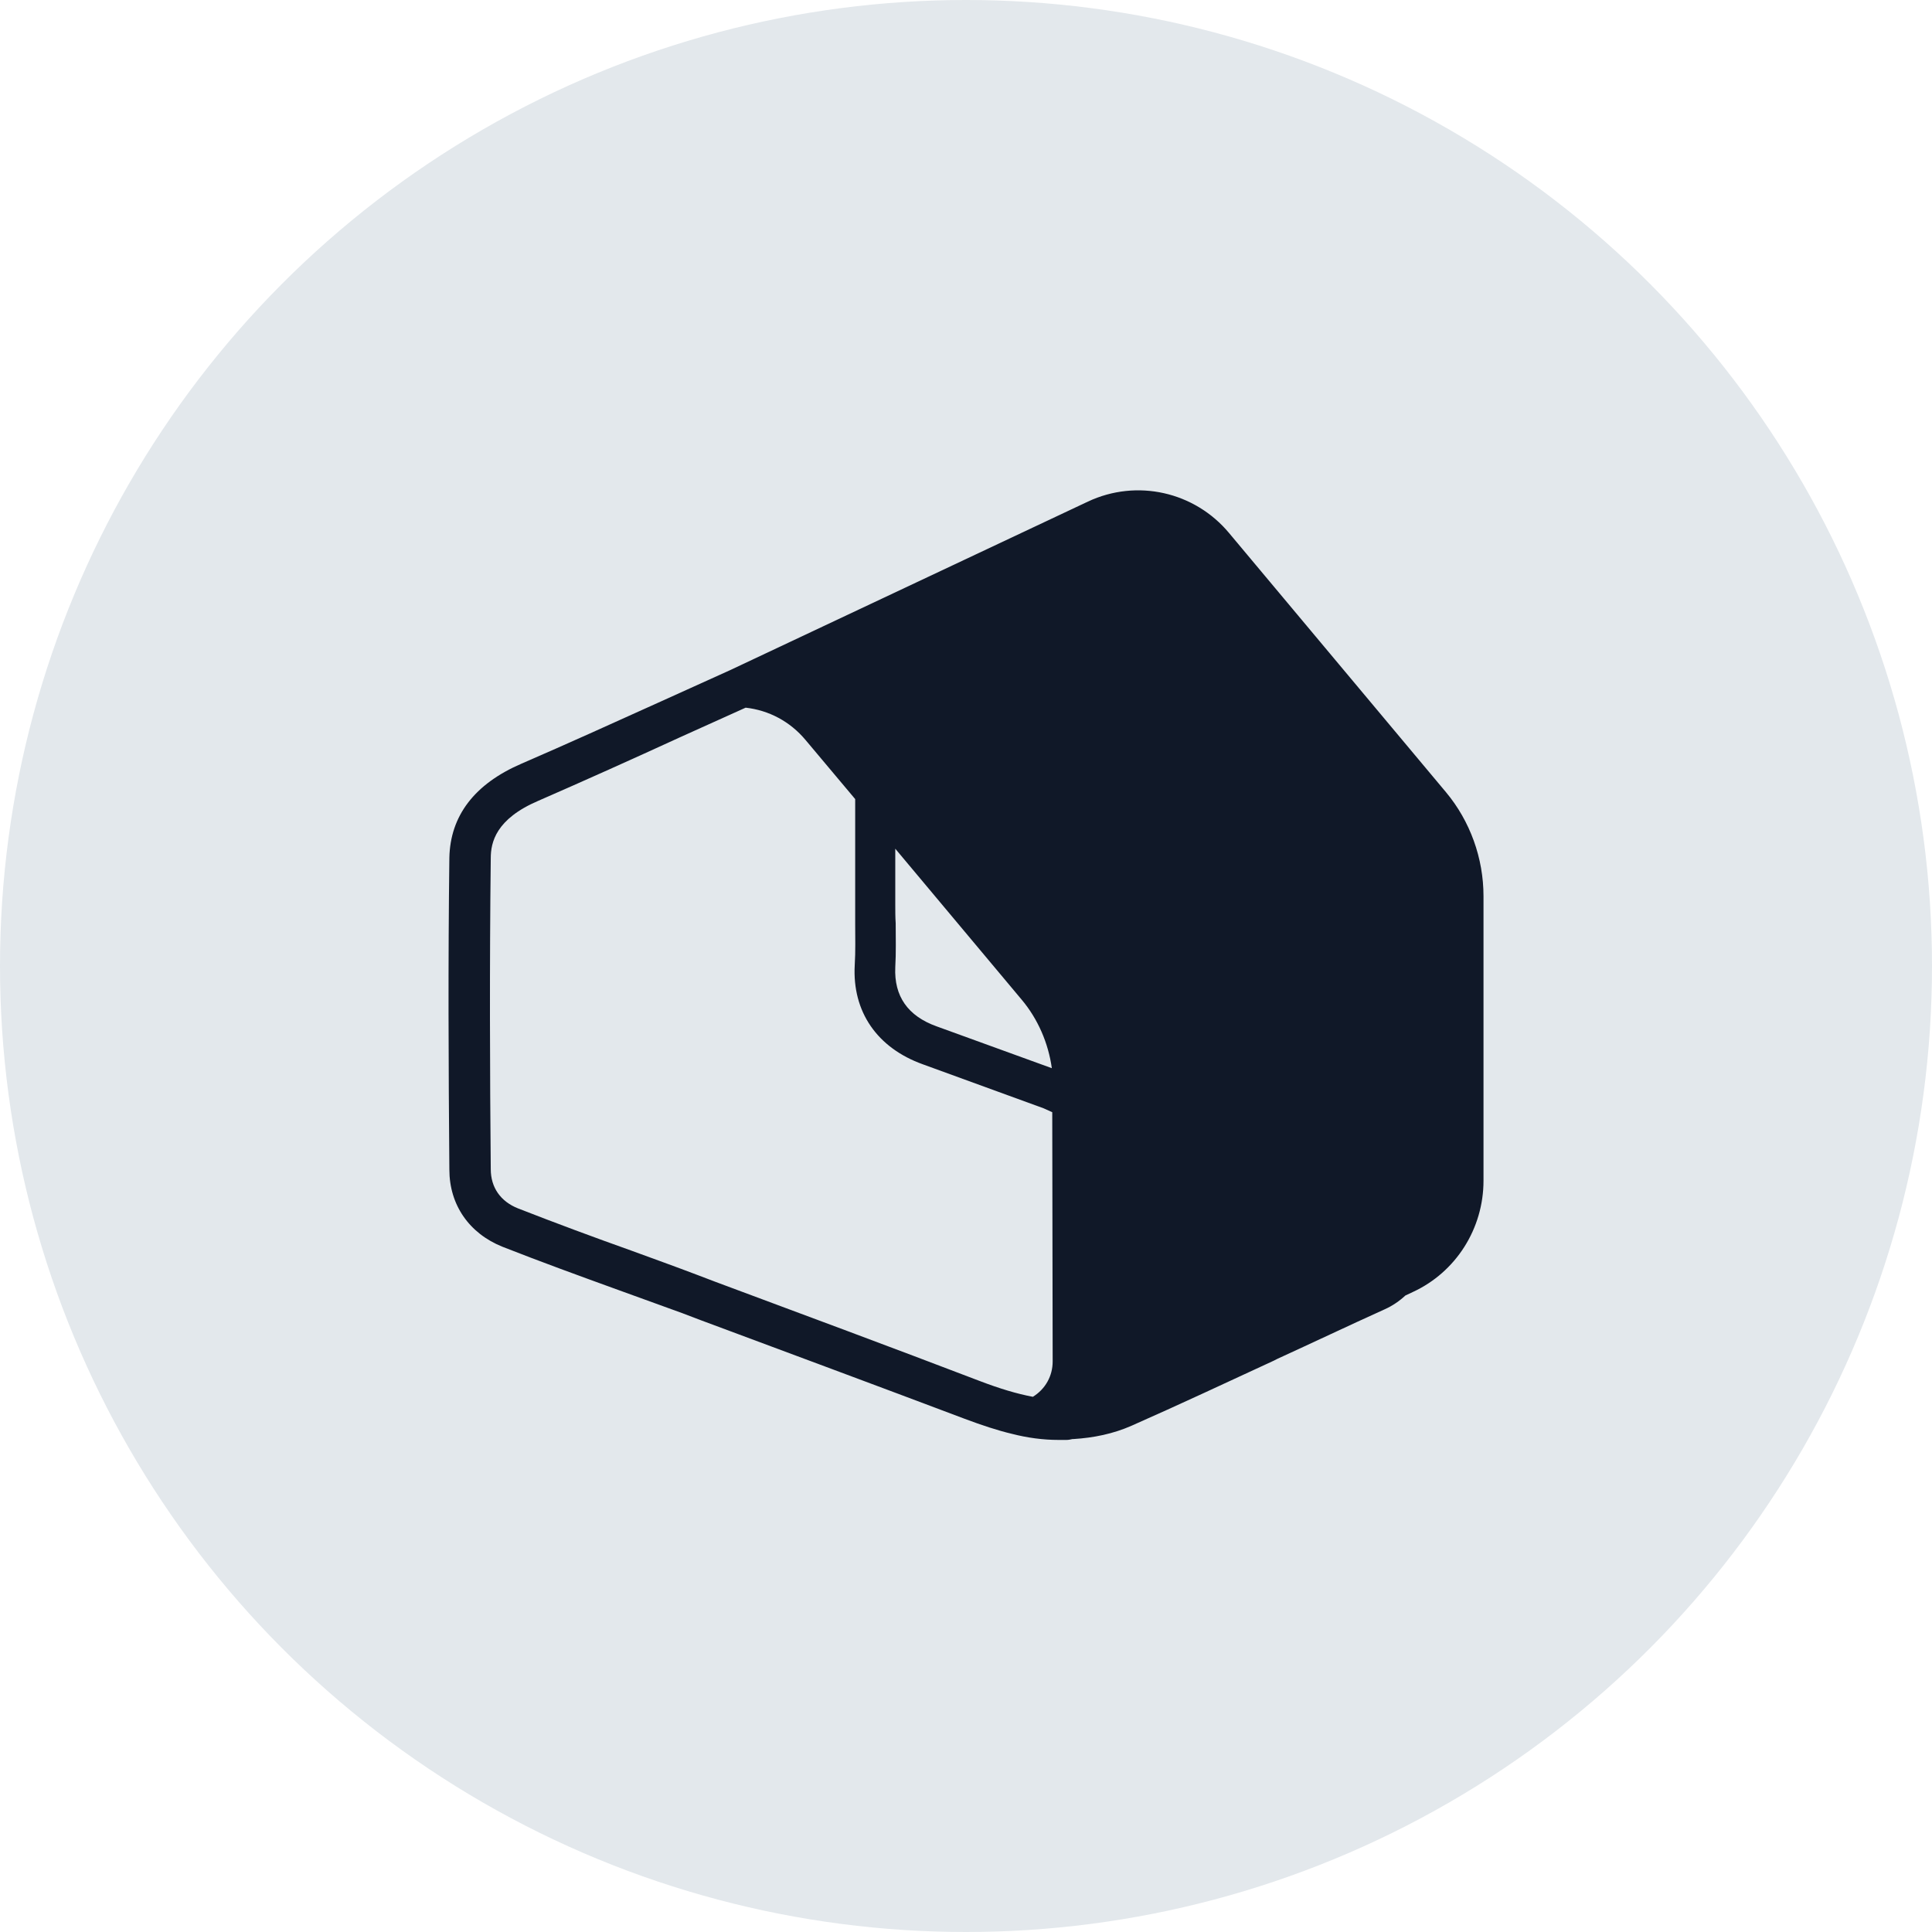 <?xml version="1.0" encoding="UTF-8"?>
<svg width="56px" height="56px" viewBox="0 0 56 56" version="1.1" xmlns="http://www.w3.org/2000/svg" xmlns:xlink="http://www.w3.org/1999/xlink">
    <!-- Generator: Sketch 54.1 (76490) - https://sketchapp.com -->
    <title>004-G56px</title>
    <desc>Created with Sketch.</desc>
    <g id="NEW_icons" stroke="none" stroke-width="1" fill="none" fill-rule="evenodd">
        <g id="icons_UD_new-Copy" transform="translate(-446, -851)">
            <g id="004-G56px" transform="translate(446, 851)">
                <circle id="Oval-Copy-98" fill="#E3E8EC" cx="28" cy="28" r="28"></circle>
                <g id="004-B32px-Copy-9" transform="translate(8, 8)">
                    <path d="M33.913,14.963 L27.625,7.45 C26.625,6.25 24.95,5.875 23.538,6.537 L13.162,11.425 L11.088,12.363 C9.762,12.963 8.438,13.562 7.112,14.137 C5.75,14.725 5.05,15.65 5.025,16.863 C4.987,19.887 5,22.9 5.025,25.9 C5.025,26.925 5.6,27.75 6.562,28.137 C7.675,28.575 8.812,28.988 9.912,29.387 C10.537,29.613 11.15,29.837 11.775,30.062 L12.3,30.262 C14.85,31.212 17.413,32.163 19.962,33.125 C20.462,33.312 20.913,33.462 21.337,33.562 C21.775,33.675 22.238,33.737 22.675,33.737 C22.675,33.737 22.7,33.737 22.712,33.737 C22.738,33.737 22.75,33.737 22.775,33.737 C22.775,33.737 22.788,33.737 22.788,33.737 C22.8,33.737 22.812,33.737 22.812,33.737 L22.812,33.737 L22.812,33.737 L22.812,33.737 L22.913,33.737 C22.975,33.737 23.025,33.725 23.087,33.712 C23.1,33.712 23.1,33.712 23.113,33.712 C23.7,33.675 24.262,33.562 24.8,33.325 C26.188,32.712 27.575,32.062 28.925,31.438 L29.025,31.387 C30.062,30.913 31.087,30.425 32.138,29.95 C32.362,29.85 32.562,29.712 32.737,29.55 L32.95,29.45 C34.2,28.875 35,27.613 35,26.225 L35,17.975 C35,16.875 34.612,15.8 33.913,14.963 Z M17.95,18.212 L17.95,16.6 L21.613,20.975 C22.087,21.538 22.387,22.238 22.488,22.962 L19.15,21.75 C18.312,21.45 17.913,20.875 17.95,20.038 C17.975,19.613 17.962,19.175 17.962,18.762 C17.95,18.587 17.95,18.4 17.95,18.212 Z M20.387,32.025 C17.837,31.05 15.275,30.1 12.725,29.15 L12.2,28.95 C11.575,28.712 10.95,28.488 10.3,28.25 C9.213,27.863 8.1,27.45 7.013,27.025 C6.513,26.825 6.225,26.425 6.225,25.887 C6.2,23.125 6.188,20.012 6.225,16.875 C6.225,16.413 6.375,15.738 7.6,15.213 C8.975,14.613 10.338,14 11.7,13.375 L13.613,12.512 C14.287,12.588 14.9,12.912 15.35,13.45 L16.788,15.162 L16.788,18.775 C16.788,19.163 16.8,19.575 16.775,19.975 C16.7,21.325 17.425,22.375 18.75,22.85 C19.913,23.275 21.087,23.7 22.25,24.125 L22.5,24.238 L22.512,31.462 C22.512,31.887 22.3,32.263 21.938,32.487 C21.475,32.4 20.975,32.25 20.387,32.025 Z" id="Shape" fill="#101828" fill-rule="nonzero"></path>
                    <rect id="Rectangle" x="0" y="0" width="40" height="40"></rect>
                </g>
            </g>
        </g>
    </g>
</svg>
